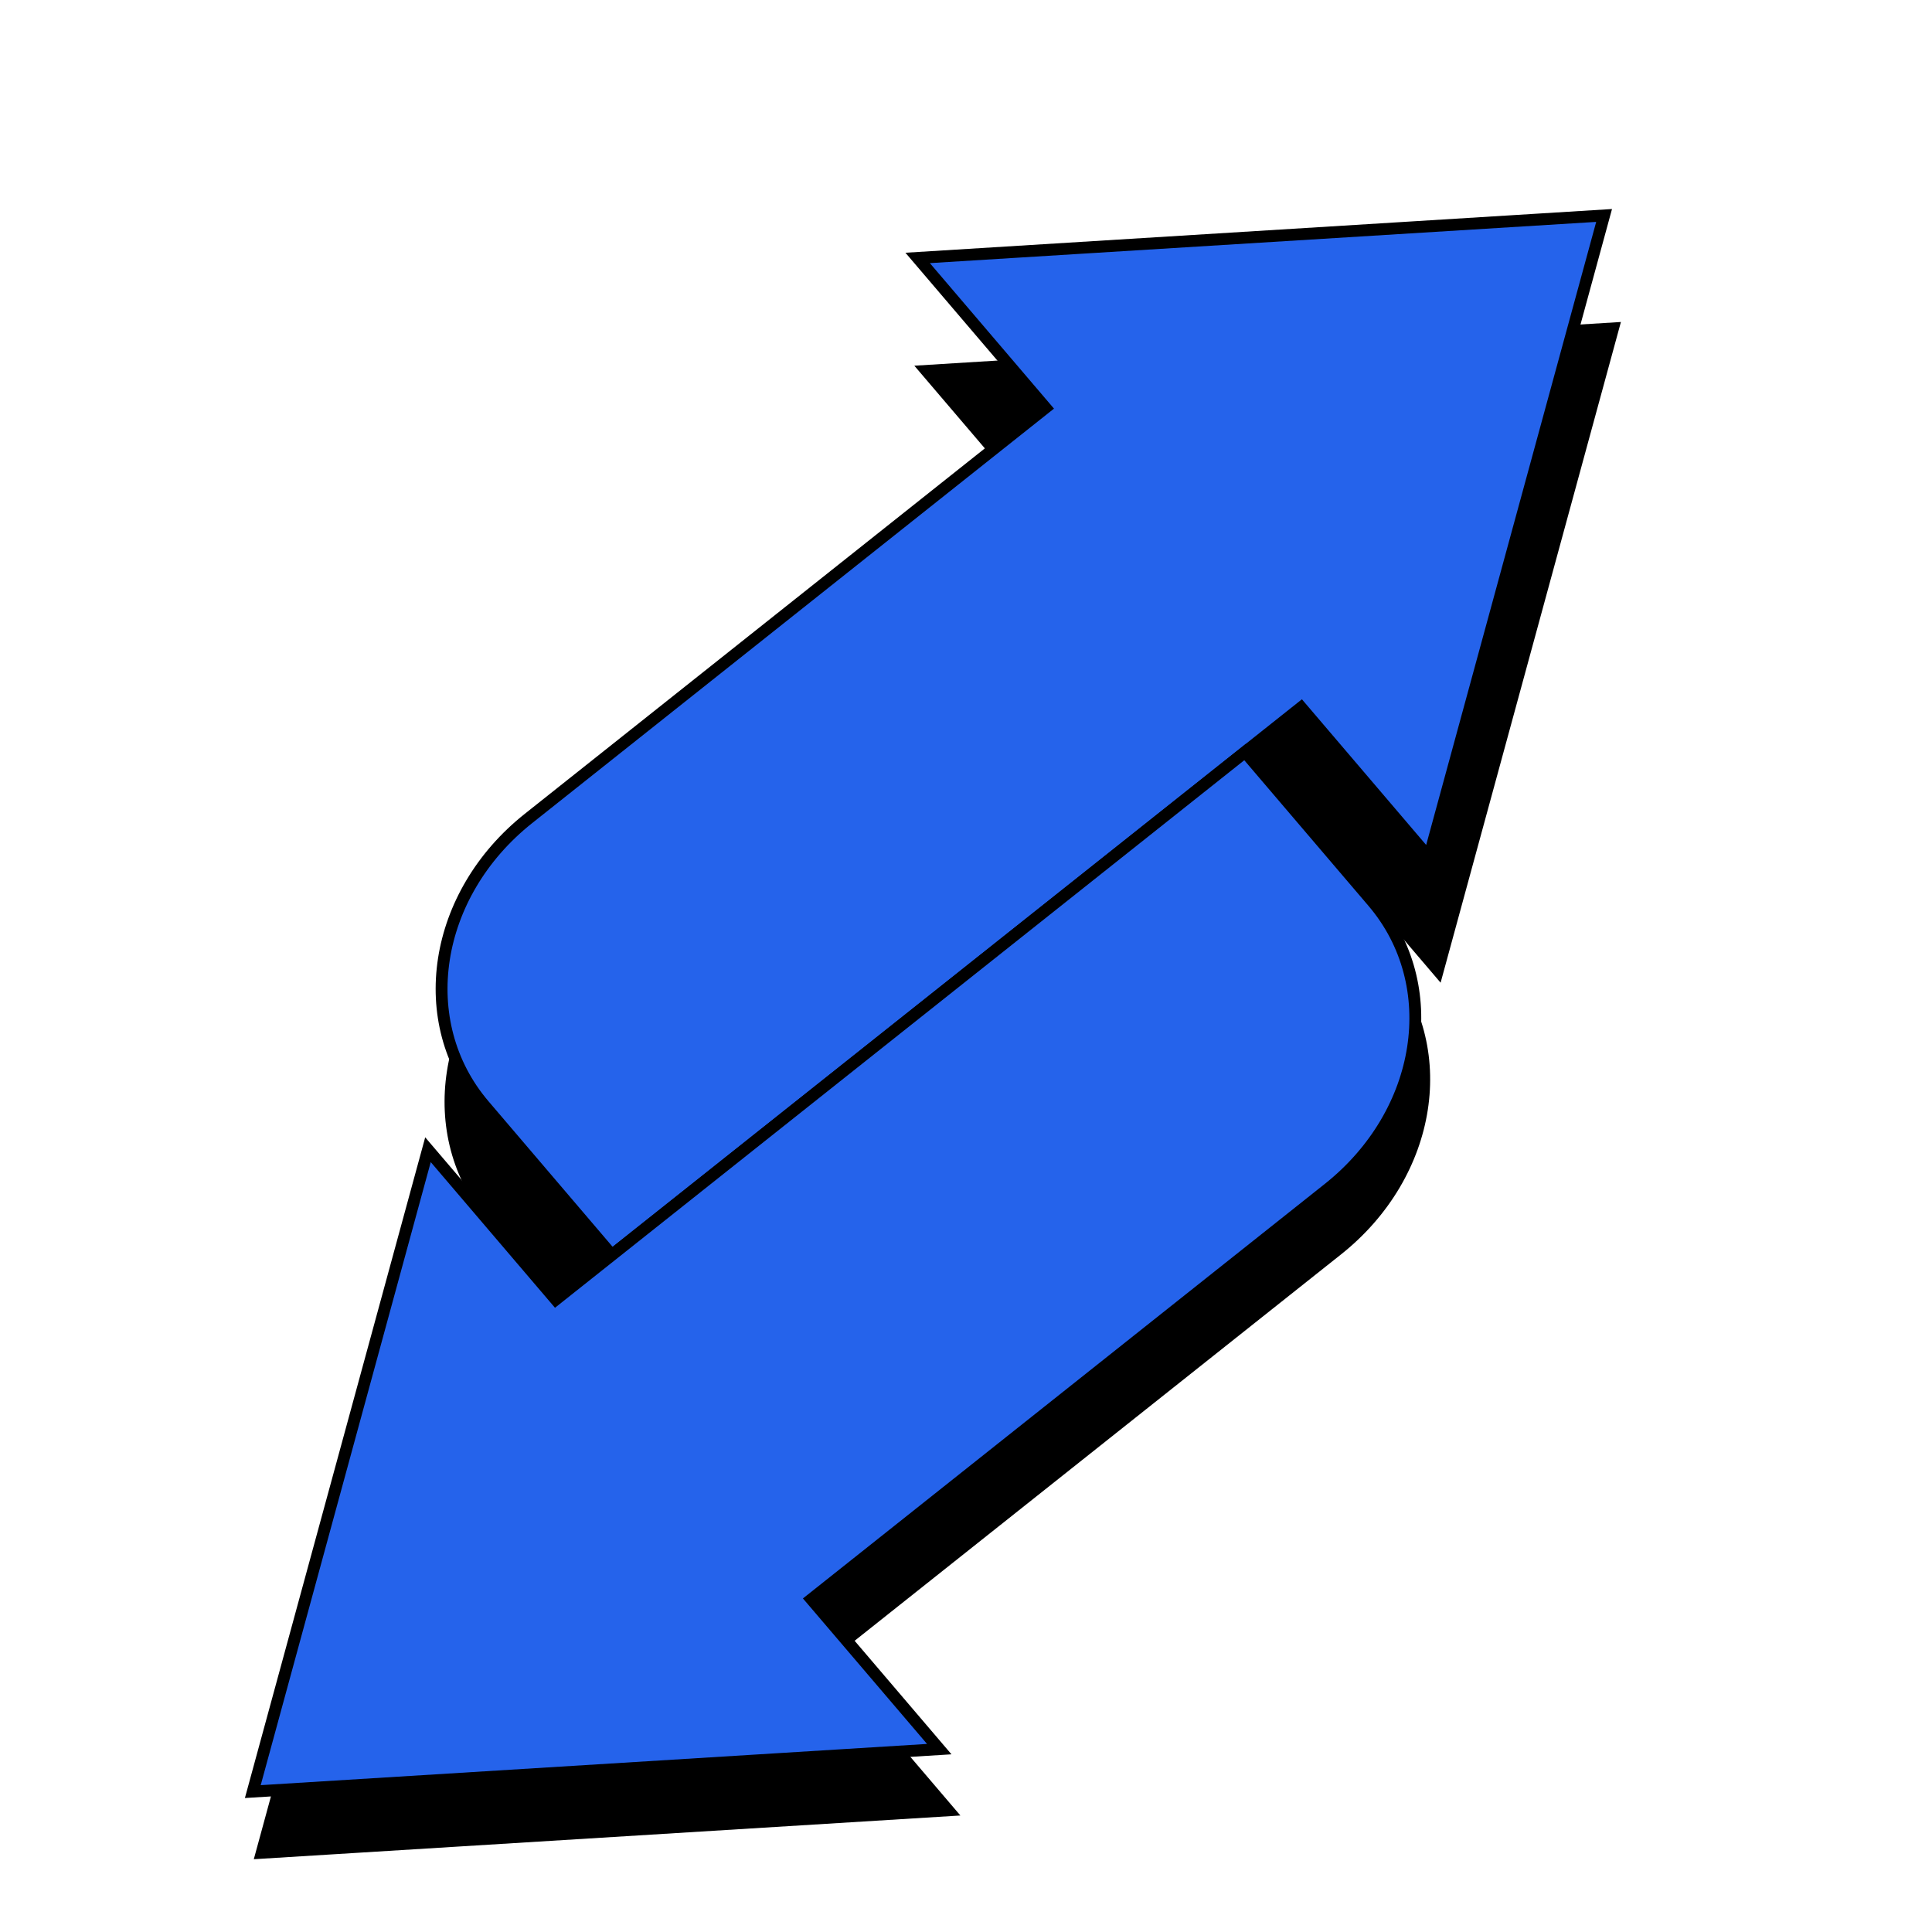 <?xml version="1.0" encoding="UTF-8" standalone="no"?>
<!-- Created with Inkscape (http://www.inkscape.org/) -->

<svg
   width="120mm"
   height="120mm"
   viewBox="0 0 120 120"
   version="1.1"
   id="svg5"
   inkscape:version="1.2.2 (b0a8486541, 2022-12-01)"
   sodipodi:docname="blue_arrows.svg"
   xmlns:inkscape="http://www.inkscape.org/namespaces/inkscape"
   xmlns:sodipodi="http://sodipodi.sourceforge.net/DTD/sodipodi-0.dtd"
   xmlns="http://www.w3.org/2000/svg"
   xmlns:svg="http://www.w3.org/2000/svg">
  <sodipodi:namedview
     id="namedview7"
     pagecolor="#ffffff"
     bordercolor="#000000"
     borderopacity="0.25"
     inkscape:showpageshadow="2"
     inkscape:pageopacity="0.0"
     inkscape:pagecheckerboard="0"
     inkscape:deskcolor="#d1d1d1"
     inkscape:document-units="mm"
     showgrid="false"
     inkscape:zoom="0.7"
     inkscape:cx="47.857143"
     inkscape:cy="218.57143"
     inkscape:window-width="1366"
     inkscape:window-height="703"
     inkscape:window-x="0"
     inkscape:window-y="33"
     inkscape:window-maximized="1"
     inkscape:current-layer="layer1" />
  <defs
     id="defs2">
    <inkscape:perspective
       sodipodi:type="inkscape:persp3d"
       inkscape:vp_x="0 : 70.000001 : 1"
       inkscape:vp_y="0 : 1000 : 0"
       inkscape:vp_z="100 : 70.000001 : 1"
       inkscape:persp3d-origin="50.000001 : 53.333334 : 1"
       id="perspective11970" />
  </defs>
  <g
     inkscape:label="Layer 1"
     inkscape:groupmode="layer"
     id="layer1">
    <path
       id="rect4418-6"
       style="fill:#000000;fill-opacity:1;stroke:#000000;stroke-width:0.737;stroke-opacity:1"
       d="m 38.555,84.968 10.703,-8.502 10.703,-8.502 5.62e-4,-4.43e-4 10.703,-8.502 10.703,-8.502 7.939,9.308 10.88,-39.869 -42.637,2.638 7.94,9.308 -10.703,8.502 -10.703,8.502 -10.704,8.502 c -5.93,4.71 -7.162,12.653 -2.764,17.809 z" />
    <path
       id="rect4418-5-2"
       style="fill:#000000;fill-opacity:1;stroke:#000000;stroke-width:0.737;stroke-opacity:1"
       d="m 77.887,50.51 -10.703,8.502 -10.703,8.502 -5.55e-4,4.42e-4 -10.703,8.502 -10.703,8.502 -7.939,-9.308 -10.88,39.869 42.637,-2.638 -7.94,-9.308 10.703,-8.502 10.703,-8.502 10.704,-8.502 c 5.93,-4.71 7.162,-12.653 2.764,-17.809 z" />
    <path
       id="rect4418"
       style="fill:#2563eb;fill-opacity:1;stroke:#000000;stroke-width:0.737;stroke-opacity:1"
       d="m 38.002,77.952 10.703,-8.502 10.703,-8.502 5.51e-4,-4.36e-4 10.703,-8.502 10.703,-8.502 7.939,9.308 10.88,-39.869 -42.637,2.638 7.94,9.308 -10.703,8.502 -10.703,8.502 -10.704,8.502 c -5.93,4.71 -7.162,12.653 -2.764,17.809 z" />
    <path
       id="rect4418-5"
       style="fill:#2563eb;fill-opacity:1;stroke:#000000;stroke-width:0.737;stroke-opacity:1"
       d="m 77.334,46.71 -10.703,8.502 -10.703,8.502 -5.53e-4,4.39e-4 -10.703,8.502 -10.703,8.502 -7.939,-9.308 -10.88,39.869 42.637,-2.638 -7.94,-9.308 10.703,-8.502 10.703,-8.502 10.704,-8.502 c 5.93,-4.71 7.162,-12.653 2.764,-17.809 z" />
  </g>
</svg>

